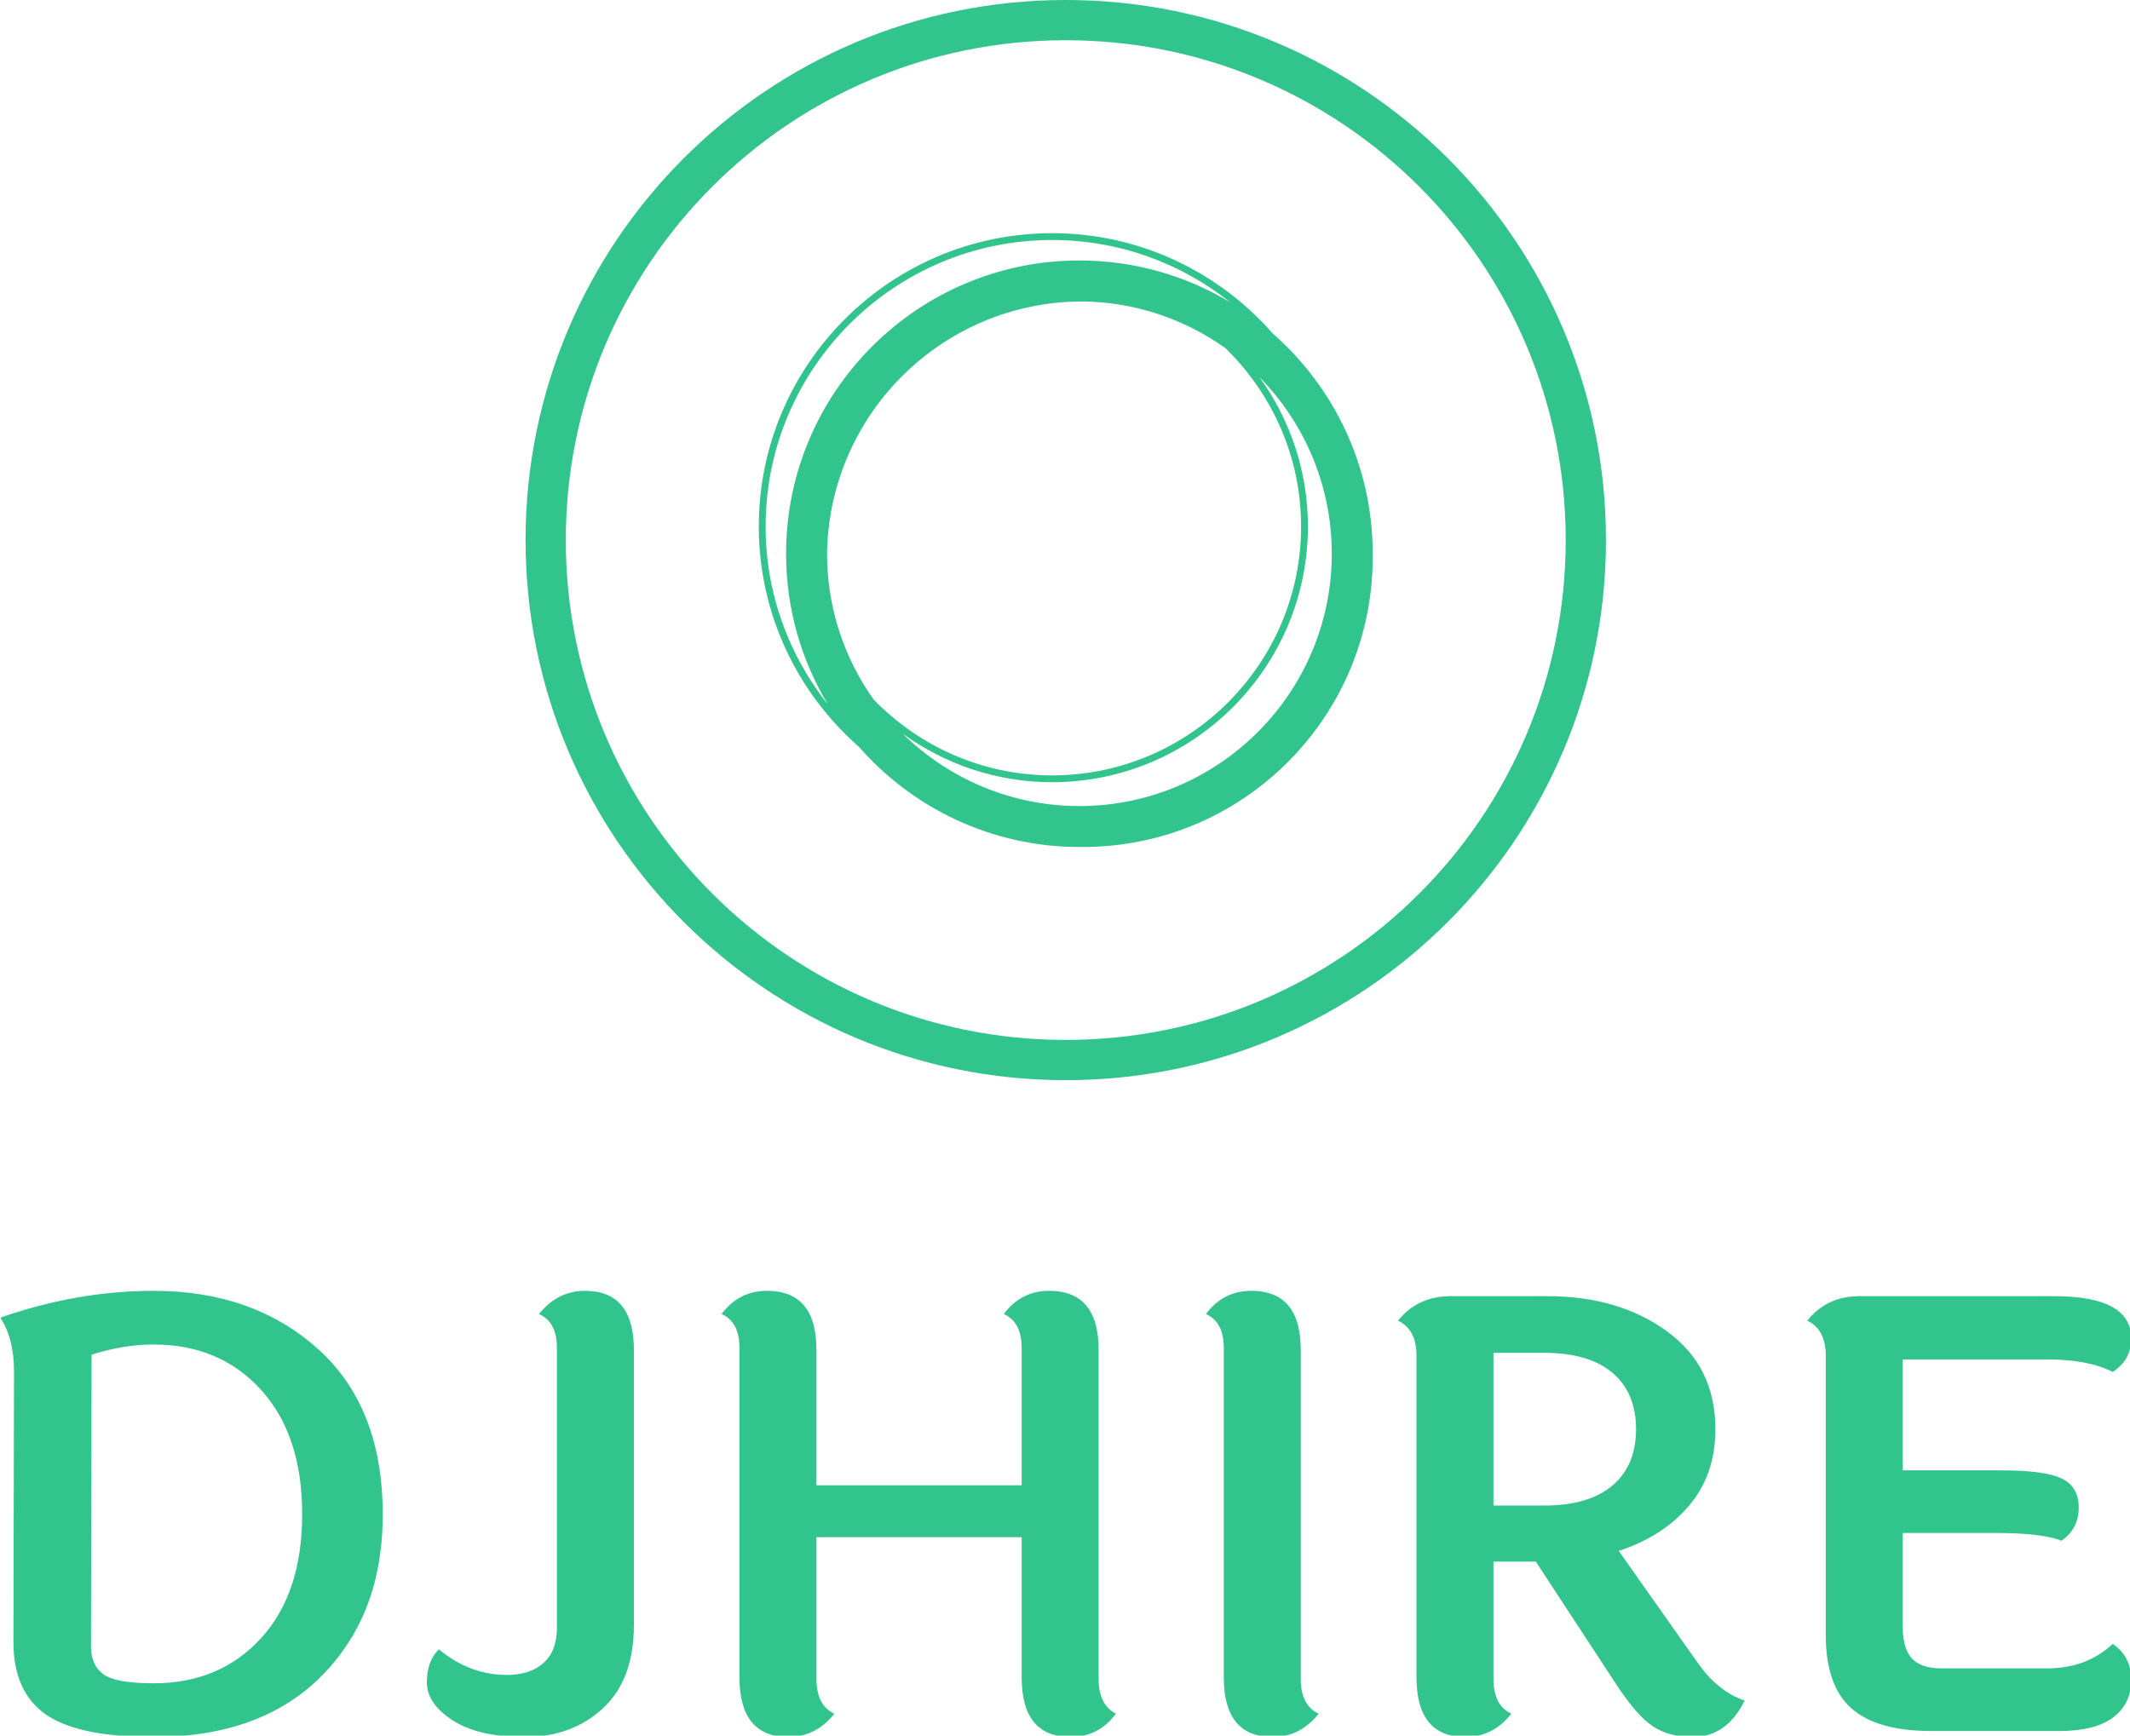 <svg xmlns="http://www.w3.org/2000/svg" version="1.1" xmlns:xlink="http://www.w3.org/1999/xlink" xmlns:svgjs="http://svgjs.dev/svgjs" width="1000" height="815" viewBox="0 0 1000 815"><g transform="matrix(1,0,0,1,0.356,0.33)"><svg viewBox="0 0 303 247" data-background-color="#ffffff" preserveAspectRatio="xMidYMid meet" height="815" width="1000" xmlns="http://www.w3.org/2000/svg" xmlns:xlink="http://www.w3.org/1999/xlink"><g id="tight-bounds" transform="matrix(1,0,0,1,-0.108,-0.1)"><svg viewBox="0 0 303.216 247.2" height="247.2" width="303.216"><g><svg viewBox="0 0 395.52 322.452" height="247.2" width="303.216"><g transform="matrix(1,0,0,1,0,239.628)"><svg viewBox="0 0 395.52 82.824" height="82.824" width="395.52"><g id="textblocktransform"><svg viewBox="0 0 395.52 82.824" height="82.824" width="395.52" id="textblock"><g><svg viewBox="0 0 395.52 82.824" height="82.824" width="395.52"><g transform="matrix(1,0,0,1,0,0)"><svg width="395.52" viewBox="3.95 -36.9 178.59 37.4" height="82.824" data-palette-color="#31c48d"><path d="M16.8-36.9L16.8-36.9Q25.15-36.9 30.58-32.02 36-27.15 36-18.15L36-18.15Q36-12.15 33.4-7.85L33.4-7.85Q28.3 0.5 16.8 0.5L16.8 0.5Q10.45 0.5 7.75-1.4 5.05-3.3 5.05-7.45L5.05-7.45 5.1-30.15Q5.1-32.9 3.95-34.65L3.95-34.65Q10.4-36.9 16.8-36.9ZM16.8-4L16.8-4Q22.35-4 25.8-7.78 29.25-11.55 29.25-18.18 29.25-24.8 25.8-28.6 22.35-32.4 16.8-32.4L16.8-32.4Q14.3-32.4 11.6-31.55L11.6-31.55 11.55-7.1Q11.55-5.5 12.6-4.75 13.65-4 16.8-4ZM57.05-31.95L57.05-31.95 57.05-8.9Q57.05-4.3 54.45-1.9 51.85 0.5 47.92 0.5 44 0.5 41.85-0.9 39.7-2.3 39.7-4.08 39.7-5.85 40.7-6.85L40.7-6.85Q43.3-4.7 46.4-4.7L46.4-4.7Q48.35-4.7 49.47-5.7 50.6-6.7 50.6-8.65L50.6-8.65 50.6-32.1Q50.6-34.3 49.1-34.95L49.1-34.95Q50.65-36.9 52.95-36.9L52.95-36.9Q57.05-36.9 57.05-31.95ZM96-31.95L96-31.95 96-4.35Q96-2.2 97.45-1.45L97.45-1.45Q96 0.5 93.65 0.5L93.65 0.5Q89.55 0.5 89.55-4.5L89.55-4.5 89.55-16.25 72.35-16.25 72.35-4.35Q72.35-2.15 73.85-1.45L73.85-1.45Q72.3 0.5 70 0.5L70 0.5Q65.9 0.5 65.9-4.5L65.9-4.5 65.9-32.1Q65.9-34.3 64.4-34.95L64.4-34.95Q65.85-36.9 68.2-36.9L68.2-36.9Q72.35-36.9 72.35-31.95L72.35-31.95 72.35-20.6 89.55-20.6 89.55-32.1Q89.55-34.3 88.05-34.95L88.05-34.95Q89.5-36.9 91.85-36.9L91.85-36.9Q96-36.9 96-31.95ZM112.94-31.95L112.94-31.95 112.94-4.35Q112.94-2.15 114.44-1.45L114.44-1.45Q112.89 0.5 110.59 0.5L110.59 0.5Q106.49 0.5 106.49-4.5L106.49-4.5 106.49-32.1Q106.49-34.3 104.99-34.95L104.99-34.95Q106.44-36.9 108.79-36.9L108.79-36.9Q112.94-36.9 112.94-31.95ZM133.34-31.7L129.09-31.7 129.09-18.9 133.34-18.9Q137.09-18.9 139.06-20.58 141.04-22.25 141.04-25.3 141.04-28.35 139.06-30.03 137.09-31.7 133.34-31.7L133.34-31.7ZM145.79 0.5L145.79 0.5Q143.79 0.5 142.44-0.4 141.09-1.3 139.39-3.9L139.39-3.9 132.64-14.2 129.09-14.2 129.09-4.35Q129.09-2.15 130.59-1.45L130.59-1.45Q129.04 0.5 126.74 0.5L126.74 0.5Q122.64 0.5 122.64-4.5L122.64-4.5 122.64-31.5Q122.64-33.65 121.09-34.4L121.09-34.4Q122.74-36.45 125.49-36.45L125.49-36.45 133.64-36.45Q139.59-36.45 143.64-33.5 147.69-30.55 147.69-25.3L147.69-25.3Q147.69-21.5 145.49-18.9 143.29-16.3 139.59-15.1L139.59-15.1 146.29-5.6Q147.94-3.3 150.14-2.55L150.14-2.55Q148.64 0.5 145.79 0.5ZM166.64-5.25L166.64-5.25 175.49-5.25Q178.79-5.25 180.99-7.3L180.99-7.3Q182.54-6.25 182.54-4.28 182.54-2.3 181.04-1.15 179.54 0 176.49 0L176.49 0 165.79 0Q161.24 0 159.09-1.9 156.94-3.8 156.94-8.05L156.94-8.05 156.94-31.5Q156.94-33.65 155.39-34.4L155.39-34.4Q157.04-36.45 159.74-36.45L159.74-36.45 176.09-36.45Q182.54-36.45 182.54-32.9L182.54-32.9Q182.54-31.1 180.99-30.1L180.99-30.1Q178.94-31.15 175.49-31.15L175.49-31.15 163.39-31.15 163.39-21.85 171.69-21.85Q175.24-21.85 176.69-21.18 178.14-20.5 178.14-18.73 178.14-16.95 176.69-15.95L176.69-15.95Q175.09-16.6 171.19-16.6L171.19-16.6 163.39-16.6 163.39-8.75Q163.39-6.9 164.16-6.08 164.94-5.25 166.64-5.25Z" opacity="1" transform="matrix(1,0,0,1,0,0)" fill="#31c48d" class="wordmark-text-0" data-fill-palette-color="primary" id="text-0"></path></svg></g></svg></g></svg></g></svg></g><g transform="matrix(1,0,0,1,97.499,0)"><svg viewBox="0 0 200.522 200.522" height="200.522" width="200.522"><g><svg></svg></g><g id="icon-0"><svg viewBox="0 0 200.522 200.522" height="200.522" width="200.522"><g><path d="M0 100.261c0-55.373 44.888-100.261 100.261-100.261 55.373 0 100.261 44.888 100.261 100.261 0 55.373-44.888 100.261-100.261 100.261-55.373 0-100.261-44.888-100.261-100.261zM100.261 193.053c51.248 0 92.792-41.544 92.792-92.792 0-51.248-41.544-92.792-92.792-92.792-51.248 0-92.792 41.544-92.792 92.792 0 51.248 41.544 92.792 92.792 92.792z" data-fill-palette-color="accent" fill="#31c48d" stroke="transparent"></path></g><g transform="matrix(1,0,0,1,43.289,43.289)"><svg viewBox="0 0 113.944 113.944" height="113.944" width="113.944"><g><svg xmlns="http://www.w3.org/2000/svg" xmlns:xlink="http://www.w3.org/1999/xlink" version="1.1" x="0" y="0" viewBox="5 5 90 90" enable-background="new 0 0 100 100" xml:space="preserve" height="113.944" width="113.944" class="icon-s-0" data-fill-palette-color="accent" id="s-0"><path fill="#31c48d" d="M95 52c0-12.871-5.692-24.431-14.682-32.318C72.431 10.692 60.871 5 48 5 24.29 5 5 24.29 5 48c0 12.868 5.69 24.426 14.677 32.313C27.564 89.306 39.126 95 52 95c0.084 0 0.166-0.006 0.25-0.006S52.416 95 52.5 95C75.972 95 95 75.972 95 52.5c0-0.084-0.006-0.166-0.006-0.25S95 52.084 95 52zM21.828 73.371c-4.245-5.978-6.77-13.259-6.822-21.121 0.135-20.511 16.732-37.109 37.244-37.244 7.862 0.052 15.144 2.577 21.121 6.822C80.224 28.473 84.5 37.758 84.5 48c0 20.126-16.374 36.5-36.5 36.5C37.758 84.5 28.473 80.224 21.828 73.371zM6 48C6 24.841 24.841 6 48 6c9.858 0 18.926 3.422 26.1 9.13C67.637 11.242 60.076 9 52 9 28.29 9 9 28.29 9 52c0 8.074 2.241 15.633 6.127 22.095C9.421 66.923 6 57.856 6 48zM52 89c-10.08 0-19.227-4.055-25.905-10.615C32.269 82.854 39.838 85.5 48 85.5c20.678 0 37.5-16.822 37.5-37.5 0-8.162-2.646-15.731-7.115-21.905C84.945 32.773 89 41.92 89 52 89 72.402 72.402 89 52 89z" data-fill-palette-color="accent"></path></svg></g></svg></g></svg></g></svg></g><g></g></svg></g><defs></defs></svg><rect width="303.216" height="247.2" fill="none" stroke="none" visibility="hidden"></rect></g></svg></g></svg>